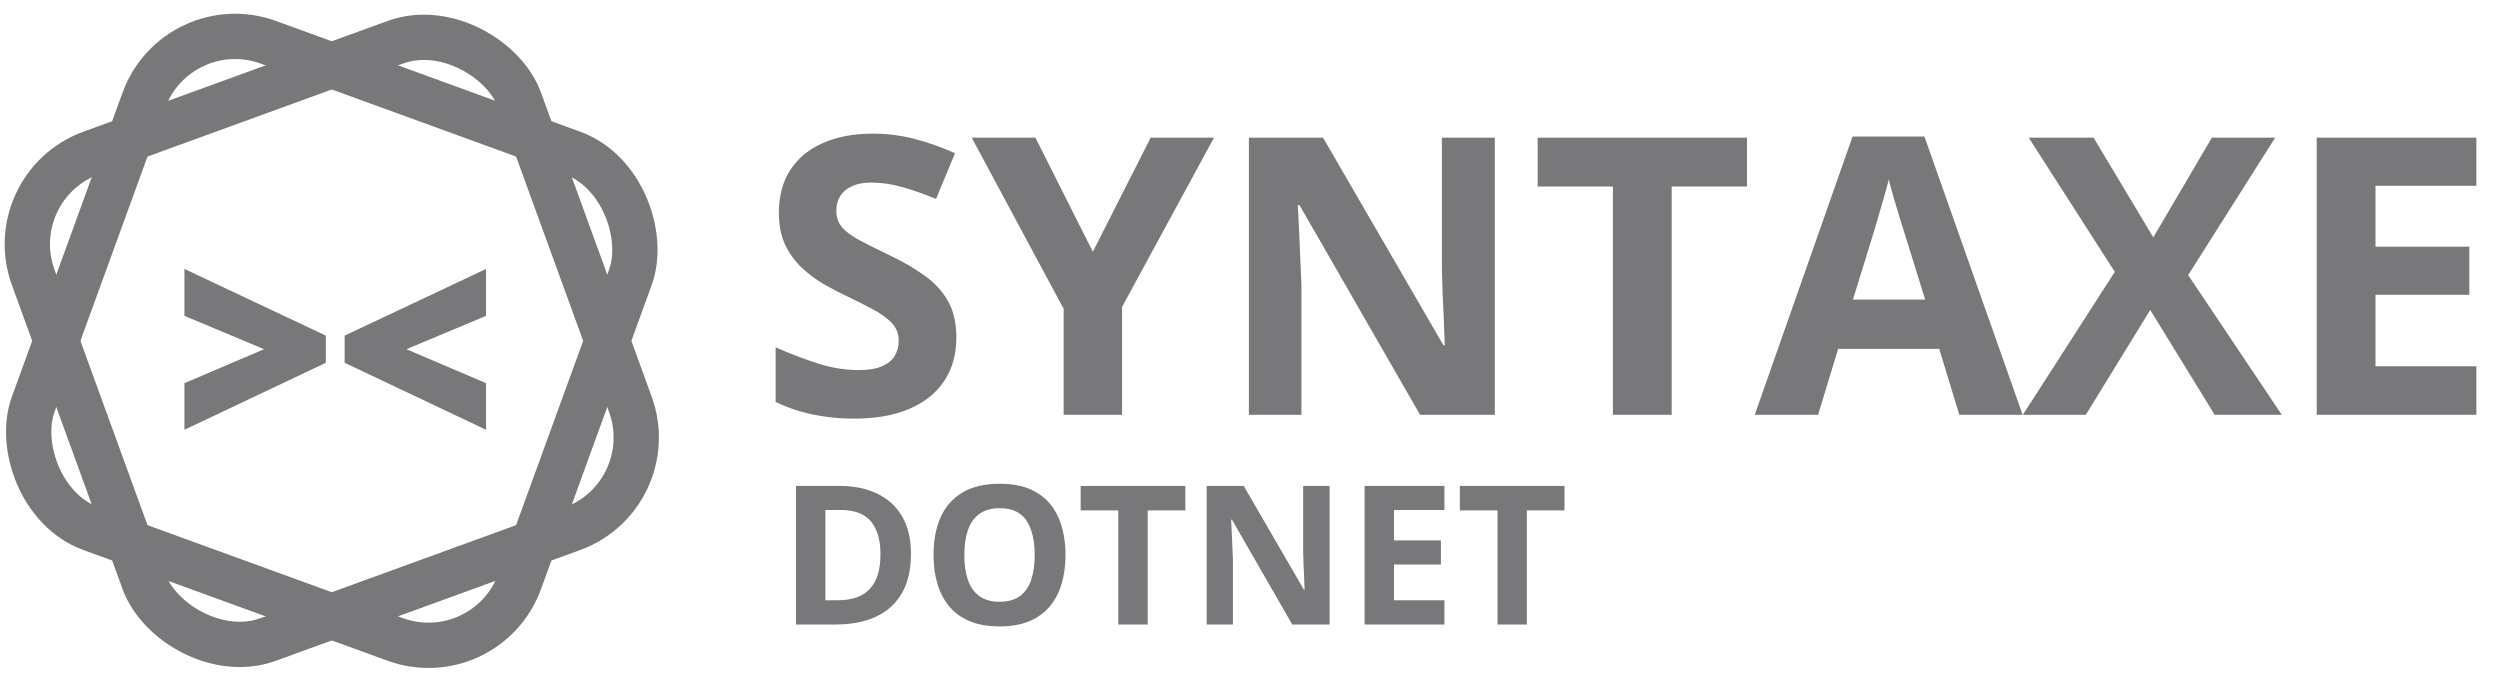 <svg width="3863" height="1053" viewBox="0 0 3863 1053" fill="none" xmlns="http://www.w3.org/2000/svg">
<path d="M1477.74 522.055C1477.74 547.445 1471.59 569.516 1459.28 588.266C1446.98 607.016 1429.01 621.469 1405.38 631.625C1381.94 641.781 1353.42 646.859 1319.83 646.859C1304.98 646.859 1290.43 645.883 1276.18 643.93C1262.11 641.977 1248.54 639.145 1235.45 635.434C1222.56 631.527 1210.26 626.742 1198.54 621.078V536.703C1218.85 545.688 1239.95 553.793 1261.82 561.02C1283.7 568.246 1305.38 571.859 1326.86 571.859C1341.7 571.859 1353.62 569.906 1362.6 566C1371.78 562.094 1378.42 556.723 1382.52 549.887C1386.62 543.051 1388.68 535.238 1388.68 526.449C1388.68 515.707 1385.06 506.527 1377.84 498.91C1370.61 491.293 1360.65 484.164 1347.95 477.523C1335.45 470.883 1321.29 463.754 1305.47 456.137C1295.51 451.449 1284.67 445.785 1272.95 439.145C1261.23 432.309 1250.1 424.008 1239.55 414.242C1229.01 404.477 1220.32 392.66 1213.48 378.793C1206.84 364.73 1203.52 347.934 1203.52 328.402C1203.52 302.816 1209.38 280.941 1221.1 262.777C1232.82 244.613 1249.52 230.746 1271.2 221.176C1293.07 211.41 1318.85 206.527 1348.54 206.527C1370.8 206.527 1392 209.164 1412.11 214.438C1432.43 219.516 1453.62 226.938 1475.69 236.703L1446.39 307.309C1426.66 299.301 1408.99 293.148 1393.36 288.852C1377.74 284.359 1361.82 282.113 1345.61 282.113C1334.28 282.113 1324.61 283.969 1316.61 287.68C1308.6 291.195 1302.54 296.273 1298.44 302.914C1294.34 309.359 1292.29 316.879 1292.29 325.473C1292.29 335.629 1295.22 344.223 1301.08 351.254C1307.13 358.09 1316.12 364.73 1328.03 371.176C1340.14 377.621 1355.18 385.141 1373.15 393.734C1395.02 404.086 1413.68 414.926 1429.11 426.254C1444.73 437.387 1456.74 450.57 1465.14 465.805C1473.54 480.844 1477.74 499.594 1477.74 522.055ZM1688.68 389.047L1778.03 212.68H1875.88L1733.79 474.301V641H1643.56V477.23L1501.47 212.68H1599.91L1688.68 389.047ZM2309.77 641H2194.34L2008.01 316.977H2005.38C2006.16 330.453 2006.84 344.027 2007.43 357.699C2008.01 371.371 2008.6 385.043 2009.18 398.715C2009.77 412.191 2010.36 425.766 2010.94 439.438V641H1929.79V212.68H2044.34L2230.38 533.48H2232.43C2232.04 520.199 2231.55 507.016 2230.96 493.93C2230.38 480.844 2229.79 467.758 2229.2 454.672C2228.81 441.586 2228.42 428.5 2228.03 415.414V212.68H2309.77V641ZM2583.11 641H2492.29V288.266H2375.98V212.68H2699.42V288.266H2583.11V641ZM3027.54 641L2996.49 539.047H2840.34L2809.28 641H2711.43L2862.6 210.922H2973.64L3125.39 641H3027.54ZM2974.81 462.875L2943.75 363.266C2941.8 356.625 2939.16 348.129 2935.84 337.777C2932.72 327.23 2929.5 316.586 2926.18 305.844C2923.05 294.906 2920.51 285.434 2918.56 277.426C2916.61 285.434 2913.87 295.395 2910.36 307.309C2907.04 319.027 2903.81 330.16 2900.69 340.707C2897.56 351.254 2895.32 358.773 2893.95 363.266L2863.19 462.875H2974.81ZM3525.88 641H3422.17L3322.56 478.988L3222.95 641H3125.69L3267.78 420.102L3134.77 212.68H3234.96L3327.25 366.781L3417.78 212.68H3515.63L3381.16 425.082L3525.88 641ZM3826.47 641H3579.79V212.68H3826.47V287.094H3670.61V381.137H3815.63V455.551H3670.61V566H3826.47V641Z" fill="#78777A"/>
<path d="M1407.64 855.869C1407.64 879.99 1403 900.156 1393.72 916.367C1384.54 932.48 1371.21 944.639 1353.73 952.842C1336.25 960.947 1315.21 965 1290.6 965H1229.95V750.84H1297.19C1319.65 750.84 1339.13 754.844 1355.64 762.852C1372.14 770.762 1384.93 782.529 1394.02 798.154C1403.1 813.682 1407.64 832.92 1407.64 855.869ZM1360.47 857.041C1360.47 841.221 1358.13 828.232 1353.44 818.076C1348.85 807.822 1342.01 800.254 1332.93 795.371C1323.95 790.488 1312.81 788.047 1299.53 788.047H1275.36V927.5H1294.85C1317.01 927.5 1333.47 921.592 1344.21 909.775C1355.05 897.959 1360.47 880.381 1360.47 857.041ZM1646.41 857.627C1646.41 874.131 1644.36 889.17 1640.26 902.744C1636.15 916.221 1629.9 927.842 1621.51 937.607C1613.21 947.373 1602.66 954.893 1589.87 960.166C1577.07 965.342 1561.94 967.93 1544.46 967.93C1526.97 967.93 1511.84 965.342 1499.04 960.166C1486.25 954.893 1475.66 947.373 1467.26 937.607C1458.96 927.842 1452.76 916.172 1448.65 902.598C1444.55 889.023 1442.5 873.936 1442.5 857.334C1442.5 835.166 1446.12 815.879 1453.34 799.473C1460.67 782.969 1471.9 770.176 1487.03 761.094C1502.17 752.012 1521.41 747.471 1544.75 747.471C1567.99 747.471 1587.08 752.012 1602.02 761.094C1617.06 770.176 1628.2 782.969 1635.42 799.473C1642.75 815.977 1646.41 835.361 1646.41 857.627ZM1490.11 857.627C1490.11 872.568 1491.96 885.459 1495.68 896.299C1499.48 907.041 1505.39 915.342 1513.4 921.201C1521.41 926.963 1531.76 929.844 1544.46 929.844C1557.35 929.844 1567.79 926.963 1575.8 921.201C1583.81 915.342 1589.62 907.041 1593.23 896.299C1596.95 885.459 1598.8 872.568 1598.8 857.627C1598.8 835.166 1594.6 817.49 1586.2 804.6C1577.8 791.709 1563.99 785.264 1544.75 785.264C1531.96 785.264 1521.51 788.193 1513.4 794.053C1505.39 799.814 1499.48 808.115 1495.68 818.955C1491.96 829.697 1490.11 842.588 1490.11 857.627ZM1773.41 965H1728V788.633H1669.85V750.84H1831.56V788.633H1773.41V965ZM2054.51 965H1996.8L1903.63 802.988H1902.32C1902.71 809.727 1903.05 816.514 1903.34 823.35C1903.63 830.186 1903.93 837.021 1904.22 843.857C1904.51 850.596 1904.81 857.383 1905.1 864.219V965H1864.52V750.84H1921.8L2014.82 911.24H2015.84C2015.65 904.6 2015.4 898.008 2015.11 891.465C2014.82 884.922 2014.52 878.379 2014.23 871.836C2014.04 865.293 2013.84 858.75 2013.64 852.207V750.84H2054.51V965ZM2231.91 965H2108.57V750.84H2231.91V788.047H2153.98V835.068H2226.49V872.275H2153.98V927.5H2231.91V965ZM2359.35 965H2313.94V788.633H2255.78V750.84H2417.5V788.633H2359.35V965Z" fill="#78777A"/>
<rect y="287.616" width="800" height="800" rx="150" transform="rotate(-20 0 287.616)" stroke="#78777A" stroke-width="70"/>
<rect x="273.617" y="14" width="800" height="800" rx="150" transform="rotate(20 273.617 14)" stroke="#78777A" stroke-width="70"/>
<path d="M284.973 592.07L408.02 539.58L284.973 488.066V415.557L503.479 518.584V560.576L284.973 664.092V592.07ZM751.037 664.092L532.531 560.576V518.584L751.037 415.557V488.066L627.99 539.58L751.037 592.07V664.092Z" fill="#78777A"/>
</svg>
